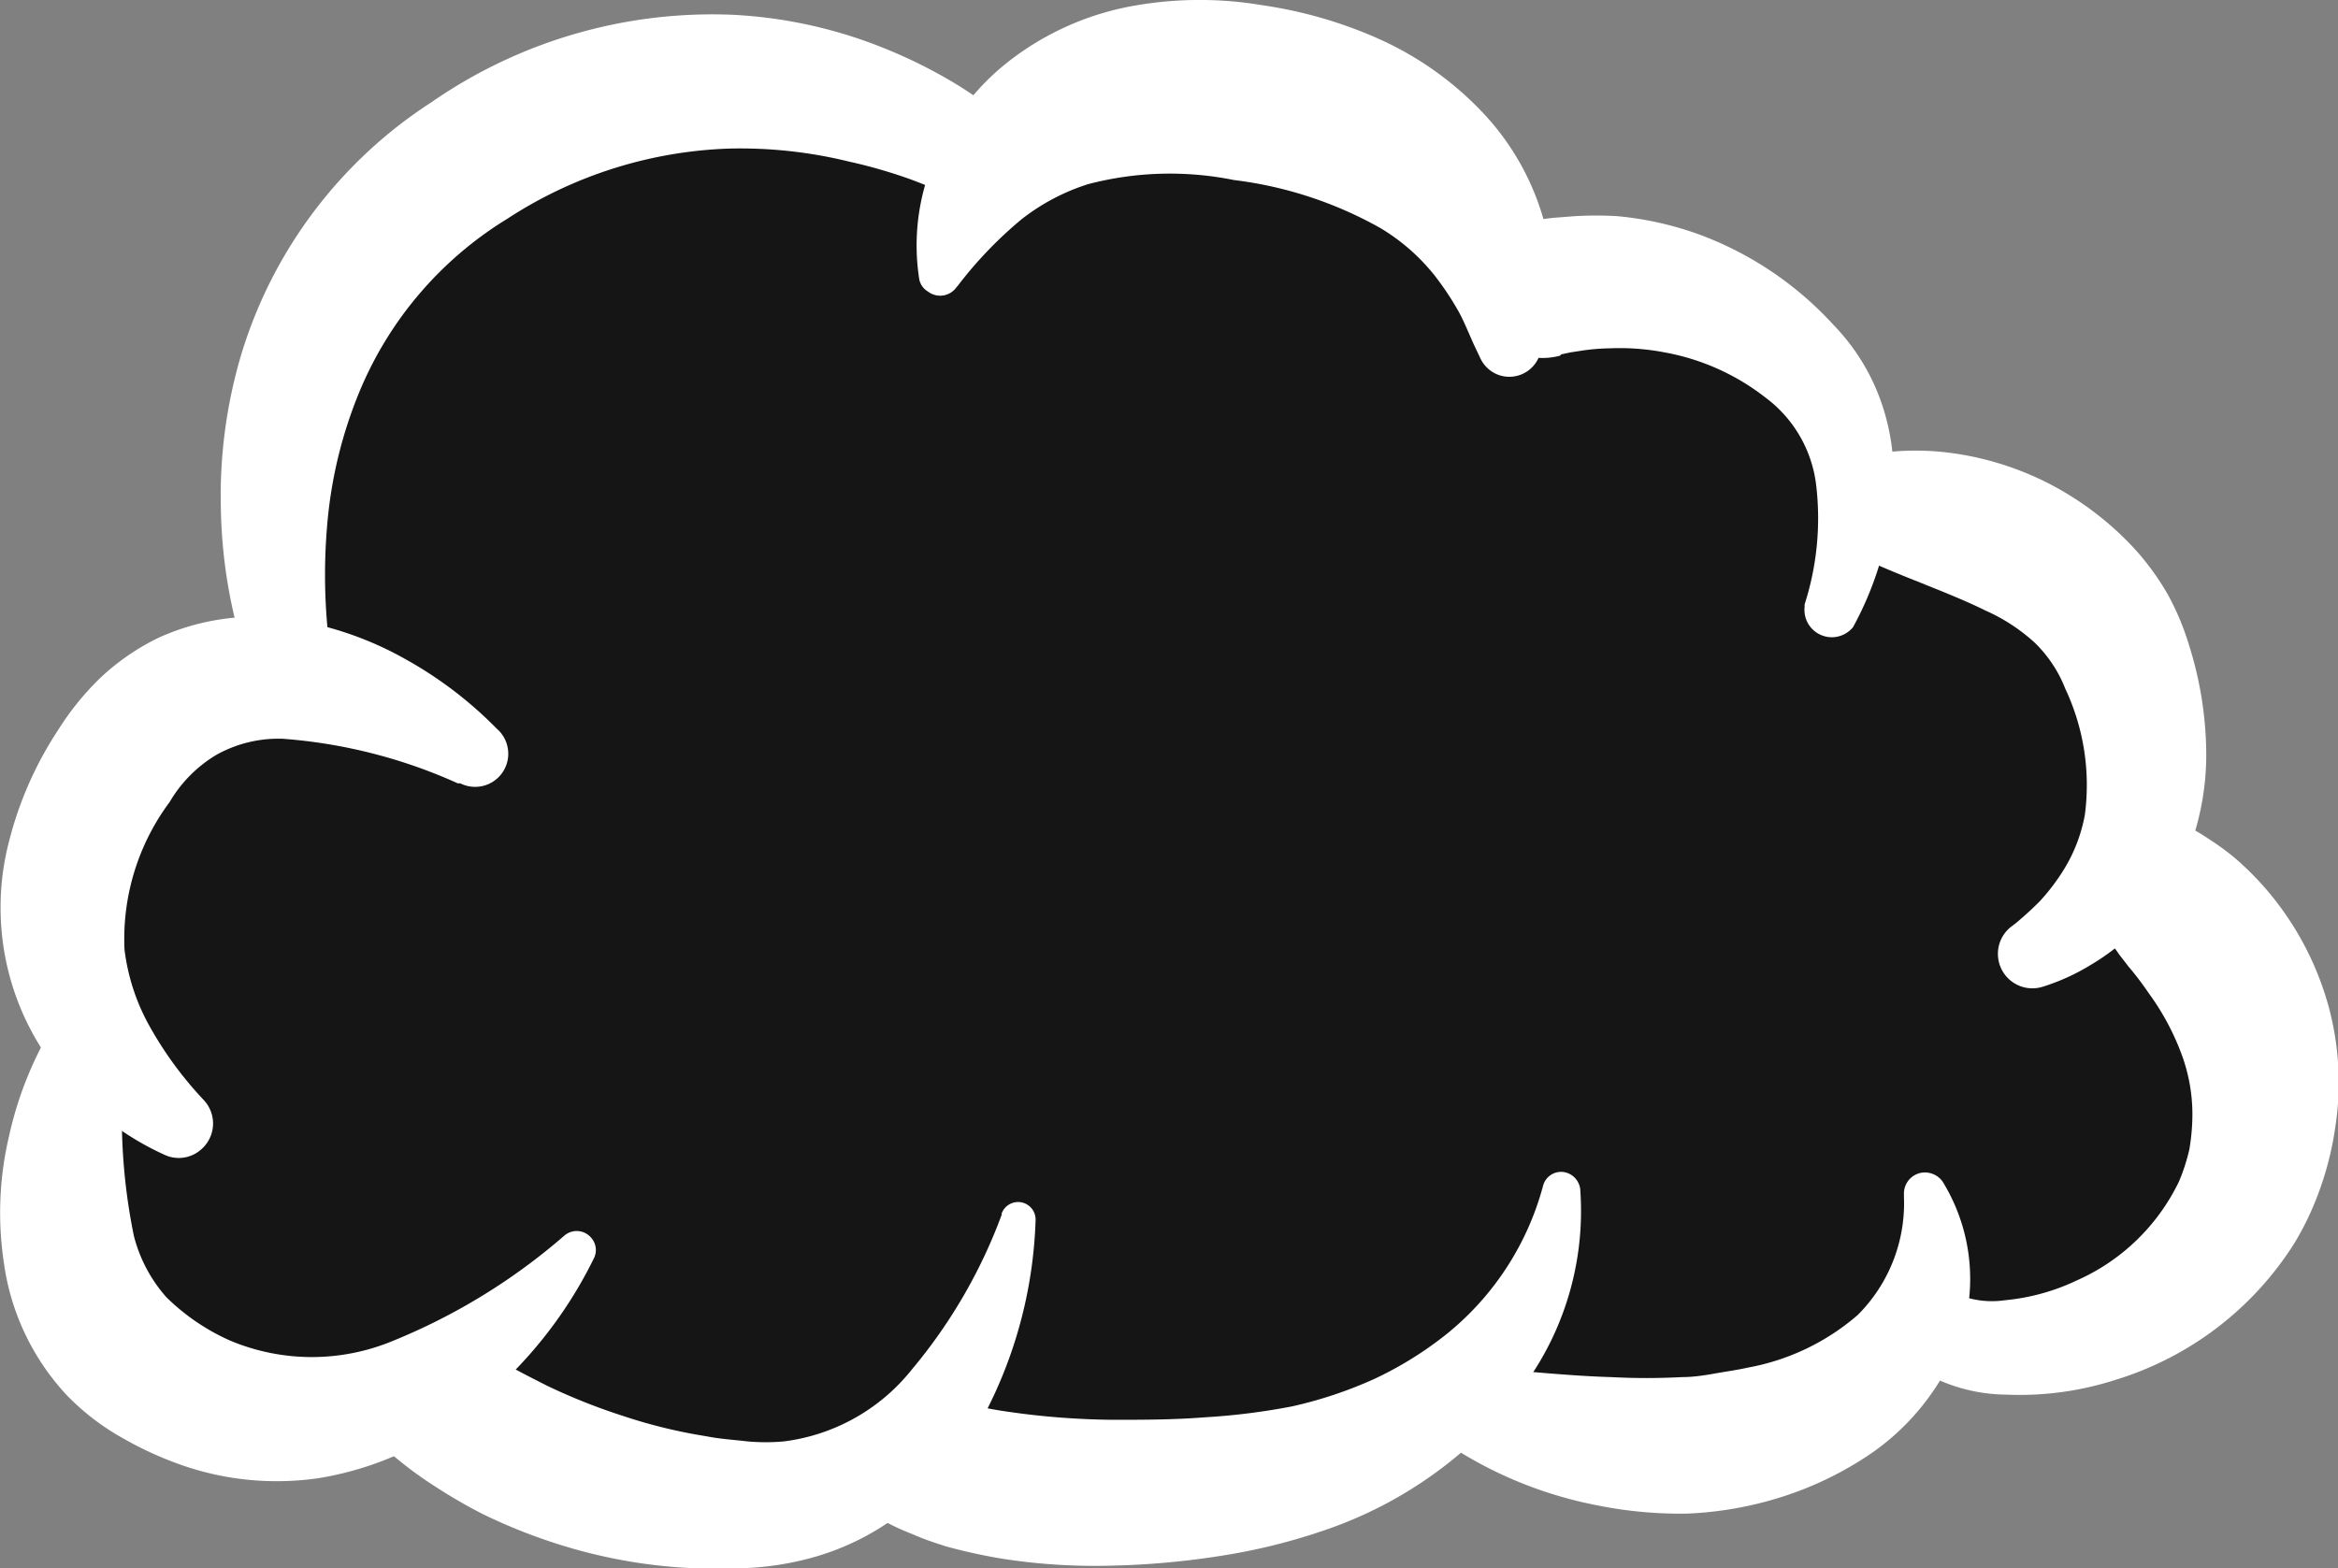 <svg xmlns="http://www.w3.org/2000/svg" viewBox="0 0 85.43 57.32"><rect x="0" y="0" width="85.43" height="57.32" fill="#808080" stroke="none"/><defs><style>.cls-1{fill:#151515;}.cls-2{fill:#fff;}</style></defs><g id="Layer_2" data-name="Layer 2"><g id="Layer_3" data-name="Layer 3"><polygon class="cls-1" points="11.73 18.99 10.03 11.58 19.6 6.23 33.48 4.16 40.43 3.2 49.58 3.78 52.3 6.23 56.49 9.37 60.14 10.46 65.87 13.31 67.77 18.51 70.08 18.99 73.08 20.47 78.16 26.04 78.39 32.2 81.04 34.92 82.37 42.64 78.39 48.13 70.08 49.76 62.13 54.03 57.03 51.77 49.58 51.77 45.1 54.26 33.48 53.39 27.43 55 21.16 51.77 14.32 51 7.04 51 1.16 43.95 3.54 37.88 3.16 32.77 7.3 24.77 10.03 24.77 11.73 18.99"/></g><g id="Layer_2-2" data-name="Layer 2"><path class="cls-2" d="M79.78,30.12a8.72,8.72,0,0,1,1,.59,9,9,0,0,1,.86.63,10.64,10.64,0,0,1,1.47,1.53,11.07,11.07,0,0,1,2,4,10.67,10.67,0,0,1,.2,4.46,11.33,11.33,0,0,1-.53,2.1,10.69,10.69,0,0,1-.94,2,11.8,11.8,0,0,1-6.54,5,11.41,11.41,0,0,1-4,.54A6.2,6.2,0,0,1,69,49.18a1.48,1.48,0,0,1,0-2.1A1.5,1.5,0,0,1,71,47l.14.11a3.26,3.26,0,0,0,2.12.41,7.79,7.79,0,0,0,2.64-.73,7.52,7.52,0,0,0,3.72-3.61A7,7,0,0,0,80,42a7.76,7.76,0,0,0,.11-1.26,6.31,6.31,0,0,0-.43-2.3,9.16,9.16,0,0,0-1.15-2.12c-.24-.35-.5-.7-.76-1-.13-.18-.28-.35-.4-.53s-.32-.37-.33-.47l-.19-2.11a2.05,2.05,0,0,1,1.86-2.25A2.08,2.08,0,0,1,79.78,30.12Z"/><path class="cls-2" d="M67.83,16.71a9.82,9.82,0,0,1,3.57-.14,11.06,11.06,0,0,1,3.46,1.1A11.34,11.34,0,0,1,78,20.06a9.58,9.58,0,0,1,1.23,1.7A9.78,9.78,0,0,1,80,23.62a13.38,13.38,0,0,1,.61,3.61A9.8,9.8,0,0,1,80,31a8.38,8.38,0,0,1-2.15,3.17,8.17,8.17,0,0,1-1.48,1.11,7.79,7.79,0,0,1-1.72.78,1.26,1.26,0,0,1-1.19-2.17l.21-.16c.24-.2.61-.53.89-.82a7.61,7.61,0,0,0,.77-1,5.78,5.78,0,0,0,.85-2.13,8.27,8.27,0,0,0-.72-4.62,4.61,4.61,0,0,0-.49-.93,4.77,4.77,0,0,0-.62-.74,6.67,6.67,0,0,0-1.81-1.18c-1.39-.69-3.15-1.26-4.79-2.05l-.27-.14a1.85,1.85,0,0,1,.39-3.47Z"/><path class="cls-2" d="M55.87,8.11a7,7,0,0,1,.9-.15l.78-.06a13.14,13.14,0,0,1,1.54,0,12,12,0,0,1,3,.67A12.53,12.53,0,0,1,67,11.88a7.67,7.67,0,0,1,1.69,2.68,8.12,8.12,0,0,1,.5,3,12.1,12.1,0,0,1-1.48,5.36,1,1,0,0,1-1.77-.74l0-.09a10.29,10.29,0,0,0,.42-4.38,4.67,4.67,0,0,0-1.85-3.18,8.42,8.42,0,0,0-3.68-1.65,8.64,8.64,0,0,0-2-.15,7.77,7.77,0,0,0-1,.08l-.45.07-.33.07L57,13a2.5,2.5,0,1,1-1.28-4.84Z"/><path class="cls-2" d="M53.32,49.93c1.89.12,3.79.35,5.56.4a24.32,24.32,0,0,0,2.57,0c.41,0,.81-.06,1.2-.13s.83-.13,1.23-.22a8.43,8.43,0,0,0,4-1.92,5.77,5.77,0,0,0,1.69-4.31v-.1a.77.77,0,0,1,.75-.8.8.8,0,0,1,.66.33,6.78,6.78,0,0,1,0,7.12,8.82,8.82,0,0,1-2.61,2.82,12.51,12.51,0,0,1-3.27,1.59,13.17,13.17,0,0,1-3.49.61A15.45,15.45,0,0,1,58.28,55a15,15,0,0,1-6-2.65,1.37,1.37,0,0,1,.9-2.45Z"/><path class="cls-2" d="M34.64,51.18c-.06,0,.1,0,.18,0l.32.08c.22.06.46.11.71.16.48.11,1,.18,1.53.25a28.59,28.59,0,0,0,3.25.22c1.11,0,2.24,0,3.38-.09a24.32,24.32,0,0,0,3.2-.4,15.43,15.43,0,0,0,3-1,13.22,13.22,0,0,0,2.67-1.66,10.43,10.43,0,0,0,3.5-5.39v0a.68.68,0,0,1,.83-.5.72.72,0,0,1,.53.6,10.81,10.81,0,0,1-2.41,7.65,15.24,15.24,0,0,1-6.77,4.77,22.06,22.06,0,0,1-4,1,29.74,29.74,0,0,1-3.92.35,22,22,0,0,1-4-.25,20.07,20.07,0,0,1-2.06-.45c-.34-.11-.69-.22-1-.35L33,55.93c-.21-.09-.33-.15-.67-.32a2.5,2.5,0,0,1,2.33-4.43Z"/><path class="cls-2" d="M17.46,49.24c.27.16.77.47,1.18.7s.89.47,1.34.7a22.06,22.06,0,0,0,2.82,1.12,18.82,18.82,0,0,0,3,.73c.5.1,1,.13,1.52.19a7.33,7.33,0,0,0,1.32,0,7.11,7.11,0,0,0,4.68-2.63,19.09,19.09,0,0,0,3.28-5.65v-.05a.64.64,0,0,1,1.24.25,16.42,16.42,0,0,1-1.94,7.23A11.11,11.11,0,0,1,33.3,55a9.44,9.44,0,0,1-3.9,2,10.92,10.92,0,0,1-2.16.31c-.65,0-1.31,0-2,0a19.07,19.07,0,0,1-3.9-.6,20.2,20.2,0,0,1-3.69-1.37,18.63,18.63,0,0,1-1.73-1,13.84,13.84,0,0,1-1.7-1.27,2.49,2.49,0,0,1,2.93-4Z"/><path class="cls-2" d="M33.59,10.21a8,8,0,0,1,.54-4.37,8.82,8.82,0,0,1,2.93-3.75A10.37,10.37,0,0,1,41.55.19a13.74,13.74,0,0,1,4.57,0,16.09,16.09,0,0,1,4.26,1.23,11.94,11.94,0,0,1,3.86,2.76,9.45,9.45,0,0,1,2.27,4.26,8.25,8.25,0,0,1,.2,2.31A7.29,7.29,0,0,1,56.25,13a1.17,1.17,0,0,1-1.5.7,1.18,1.18,0,0,1-.65-.59l-.18-.38c-.2-.41-.42-1-.66-1.41a10.7,10.7,0,0,0-.83-1.24,7.35,7.35,0,0,0-2-1.75,14.48,14.48,0,0,0-5.34-1.75,11.8,11.8,0,0,0-5.33.15,7.71,7.71,0,0,0-2.44,1.29A14.94,14.94,0,0,0,35,10.44l-.1.12a.73.73,0,0,1-1,.09A.66.66,0,0,1,33.59,10.21Z"/><path class="cls-2" d="M9,24.09a18.63,18.63,0,0,1-.93-5.52,18.11,18.11,0,0,1,.75-5.63,16.75,16.75,0,0,1,6.94-9.2,18,18,0,0,1,11-3.2A17,17,0,0,1,32.4,1.8a18.13,18.13,0,0,1,2.53,1.27,14.49,14.49,0,0,1,2.31,1.75,1.62,1.62,0,0,1-1.78,2.67l-.2-.1c-.58-.27-1.35-.6-2-.84A18.62,18.62,0,0,0,31,5.9a16.66,16.66,0,0,0-4.35-.47A15.79,15.79,0,0,0,18.53,8,13.43,13.43,0,0,0,13.1,14.4,16.27,16.27,0,0,0,12,18.73a21.1,21.1,0,0,0,0,4.56v.16a1.54,1.54,0,0,1-1.37,1.69A1.56,1.56,0,0,1,9,24.09Z"/><path class="cls-2" d="M6,42.2A10.48,10.48,0,0,1,2.5,39.61,9.6,9.6,0,0,1,.32,30.79a13.35,13.35,0,0,1,1.81-4.12,10.12,10.12,0,0,1,1.52-1.88,8.5,8.5,0,0,1,2.14-1.48,8.56,8.56,0,0,1,4.92-.66,12.41,12.41,0,0,1,4.14,1.46,14.59,14.59,0,0,1,3.3,2.52,1.21,1.21,0,0,1-1.33,2l-.09,0A18.94,18.94,0,0,0,10.33,27a4.65,4.65,0,0,0-2.41.58A4.88,4.88,0,0,0,6.2,29.31a8.38,8.38,0,0,0-1.65,5.4,7.63,7.63,0,0,0,.89,2.75,13.53,13.53,0,0,0,1.89,2.62l.13.14A1.25,1.25,0,0,1,7.36,42,1.23,1.23,0,0,1,6,42.2Z"/><path class="cls-2" d="M4.59,38.38a21.62,21.62,0,0,0,.3,6.78,5.36,5.36,0,0,0,1.19,2.25A7.85,7.85,0,0,0,8.42,49a7.71,7.71,0,0,0,5.95,0,22.42,22.42,0,0,0,6.25-3.84l0,0a.69.69,0,0,1,1,.1.67.67,0,0,1,.08.73,15.94,15.94,0,0,1-5.65,6.36,11.8,11.8,0,0,1-4.39,1.67,10.54,10.54,0,0,1-4.92-.44,12.77,12.77,0,0,1-2.22-1,8.83,8.83,0,0,1-2.09-1.6A8.86,8.86,0,0,1,.14,46.14a12.24,12.24,0,0,1,.2-4.66A13.34,13.34,0,0,1,2,37.39a1.41,1.41,0,0,1,2-.46,1.39,1.39,0,0,1,.67,1.29Z"/></g></g></svg>